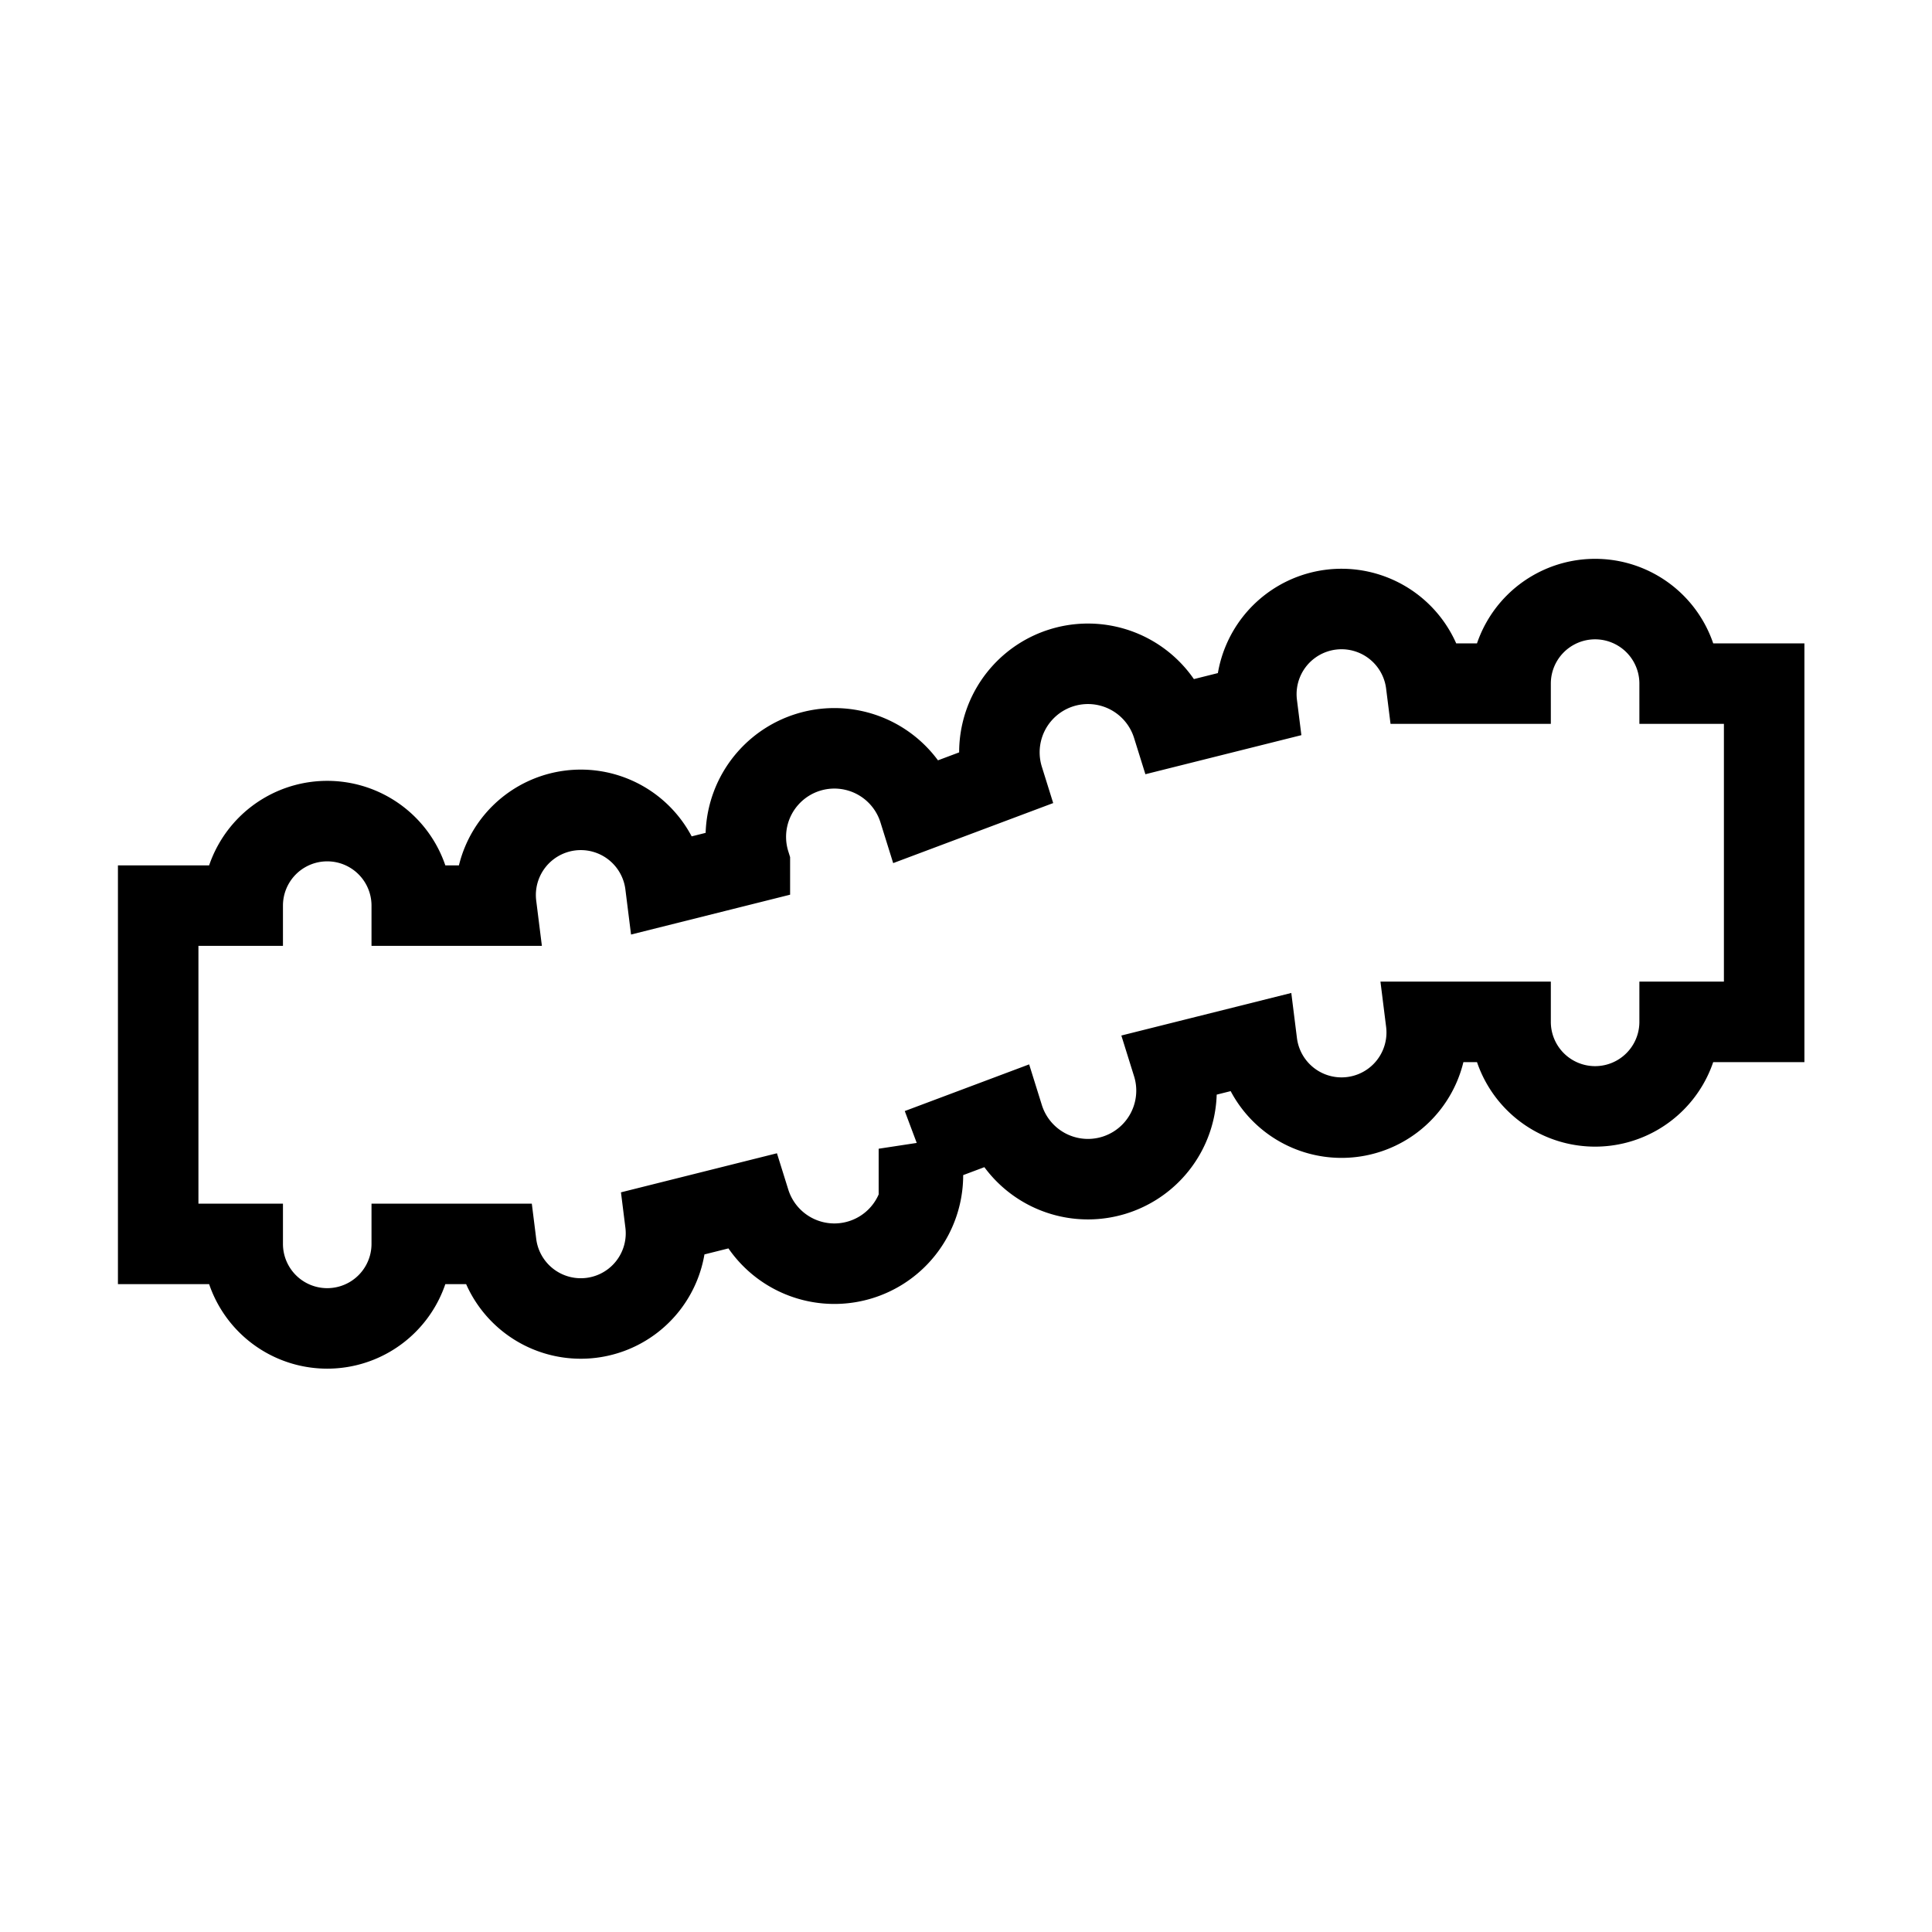 <svg xmlns="http://www.w3.org/2000/svg" width="32" height="32" viewBox="0 0 24 24"><path fill="none" stroke="currentColor" 
stroke-linecap="square" stroke-linejoin="square" stroke-width="1" 
d="M21.915 8.494v4.2h-1.05a1.05 1.05 90 01-2.1 0h-1.05a1.05 1.05 90 01-2.1.263l-1.05.263a1.05 1.05 90 01-2.1.656l-1.05.394a1.05 1.05 90 01-2.1.656l-1.05.263a1.05 1.05 90 01-2.1.263H5.115a1.05 1.05 90 01-2.1 0H1.965m0 0V11.25h1.05a1.05 1.05 90 012.1 0h1.05a1.05 1.05 90 012.1-.263l1.05-.263a1.05 1.05 90 012.1-.656l1.05-.394a1.05 1.05 90 012.1-.656l1.05-.263a1.05 1.05 90 012.1-.263h1.05a1.05 1.05 90 012.1 0h1.05"/></svg>